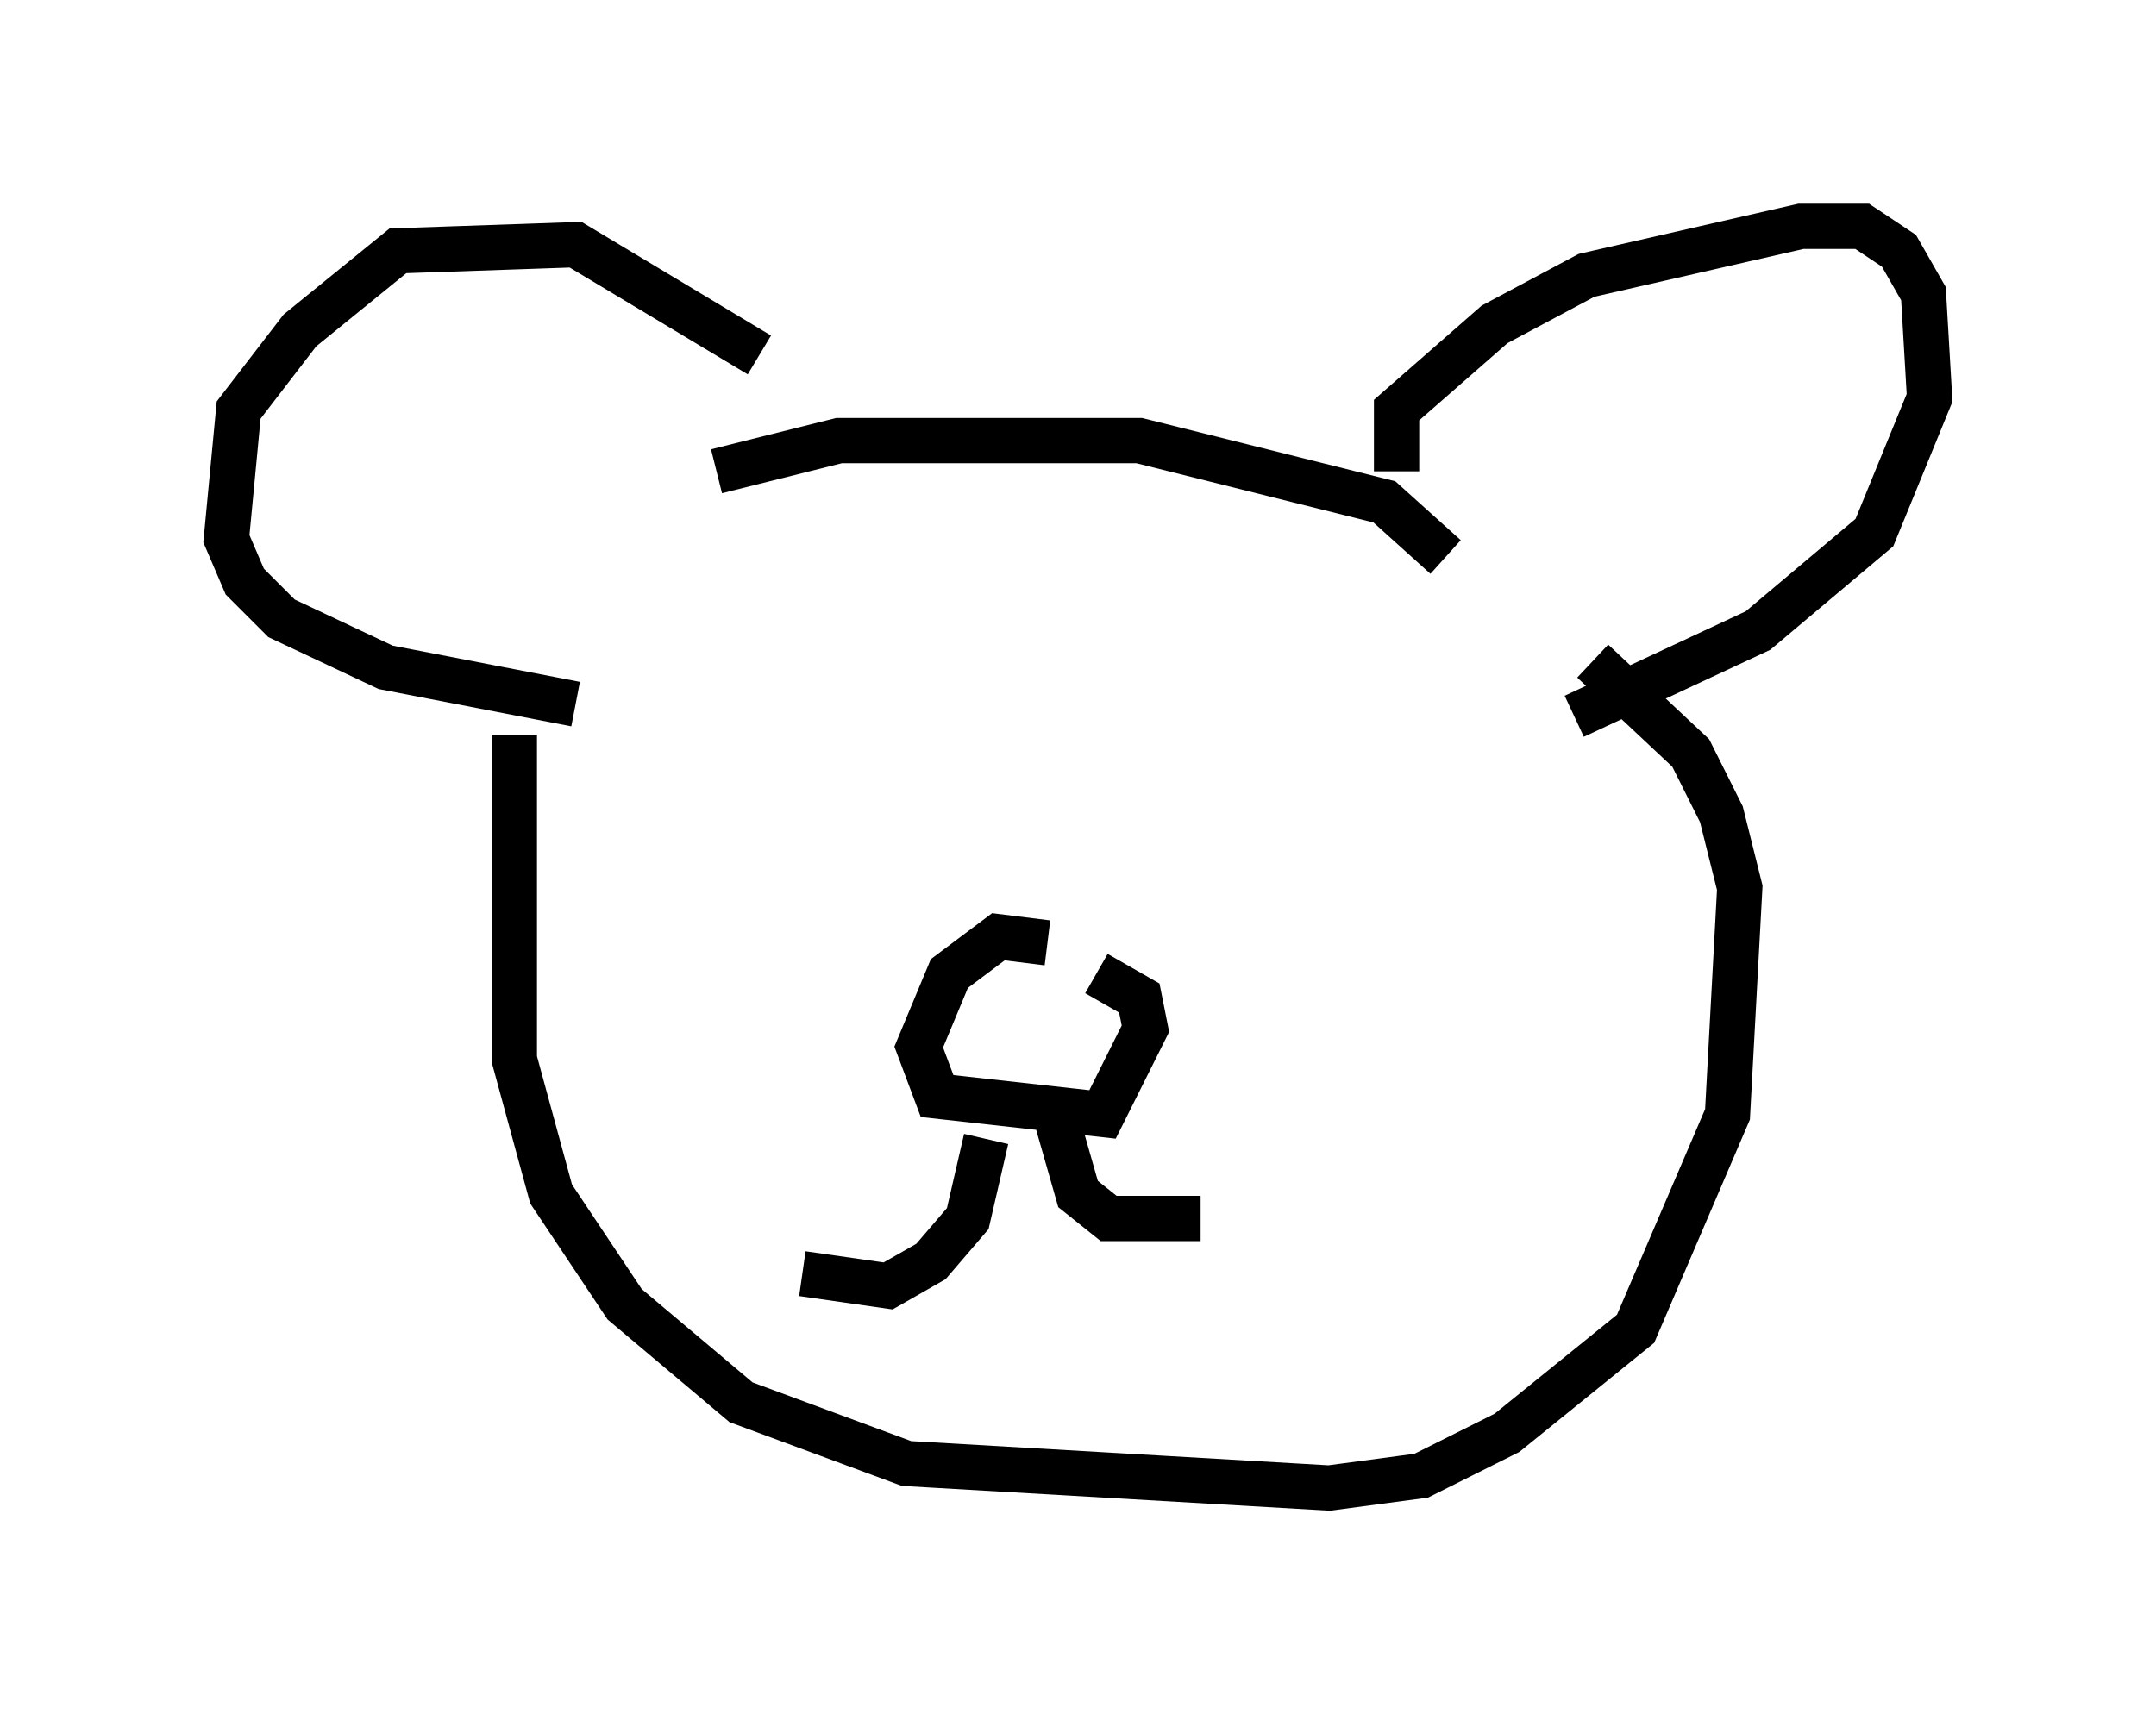 <?xml version="1.0" encoding="utf-8" ?>
<svg baseProfile="full" height="37.875" version="1.1" width="47.618" xmlns="http://www.w3.org/2000/svg" xmlns:ev="http://www.w3.org/2001/xml-events" xmlns:xlink="http://www.w3.org/1999/xlink"><defs /><rect fill="white" height="37.875" width="47.618" x="0" y="0" /><path d="M17.855, 10.007 m-1.083, -2.165 l-4.059, -2.436 -3.924, 0.135 l-2.165, 1.759 -1.353, 1.759 l-0.271, 2.842 0.406, 0.947 l0.812, 0.812 2.3, 1.083 l4.195, 0.812 m18.132, -5.142 l0.0, -1.353 2.165, -1.894 l2.03, -1.083 4.736, -1.083 l1.353, 0.0 0.812, 0.541 l0.541, 0.947 0.135, 2.3 l-1.218, 2.977 -2.571, 2.165 l-4.059, 1.894 m-18.944, -5.413 l2.706, -0.677 6.631, 0.0 l5.413, 1.353 1.353, 1.218 m-20.568, 3.924 l0.0, 7.172 0.812, 2.977 l1.624, 2.436 2.571, 2.165 l3.654, 1.353 9.337, 0.541 l2.03, -0.271 1.894, -0.947 l2.842, -2.3 2.03, -4.736 l0.271, -5.007 -0.406, -1.624 l-0.677, -1.353 -2.165, -2.03 m-12.043, 6.225 l-1.083, -0.135 -1.083, 0.812 l-0.677, 1.624 0.406, 1.083 l3.654, 0.406 0.947, -1.894 l-0.135, -0.677 -0.947, -0.541 m-2.436, 3.654 l-0.406, 1.759 -0.812, 0.947 l-0.947, 0.541 -1.894, -0.271 m5.548, -3.654 l0.541, 1.894 0.677, 0.541 l2.03, 0.0 m-6.495, -12.584 l0.0, 0.0 m6.225, 0.0 l0.0, 0.0 " fill="none" stroke="black" stroke-width="1" /></svg>